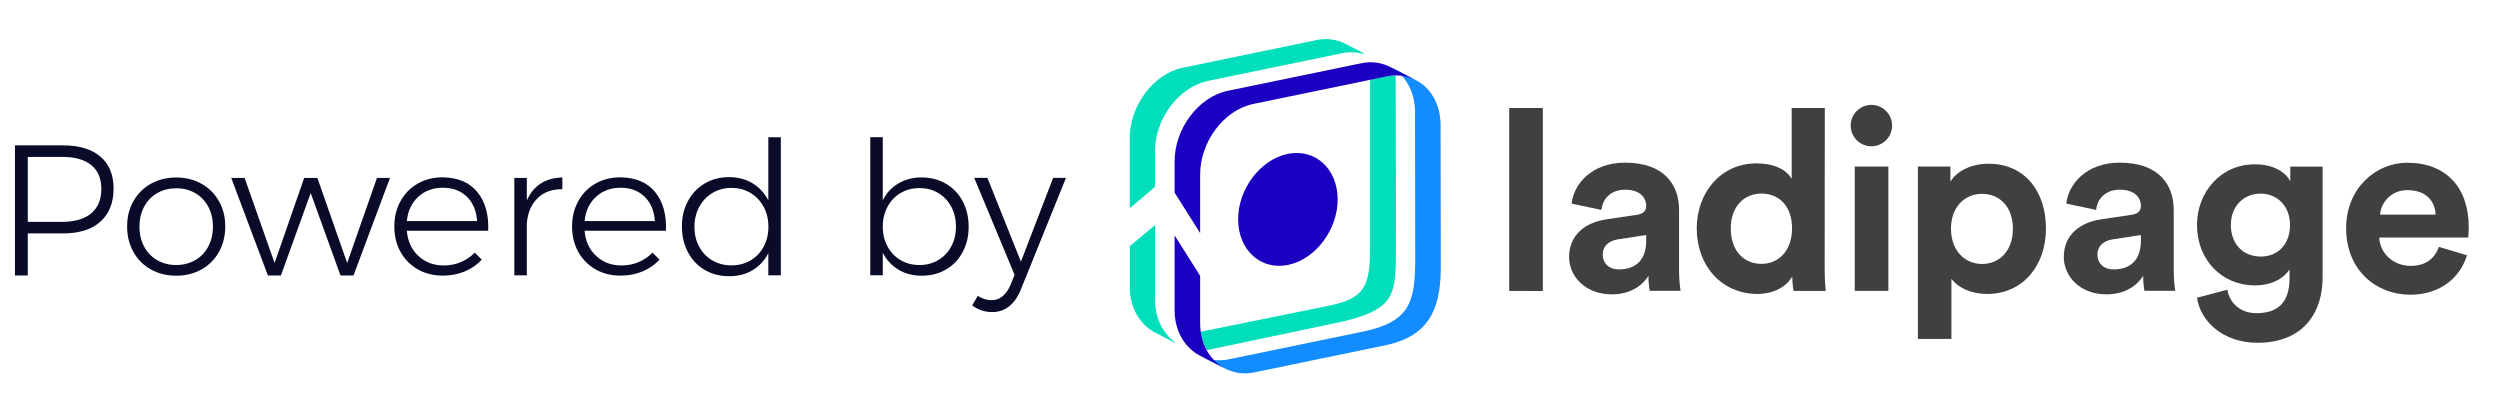 <svg width="2879" height="474" viewBox="0 0 2879 474" fill="none" xmlns="http://www.w3.org/2000/svg">
<path d="M115.6 180.3C125.7 188.9 130.8 201.2 130.8 217.1C130.8 233.5 125.7 246.2 115.6 255.3C105.5 264.3 91.1 268.8 72.5 268.8H32V317.2H17.2V167.4H72.5C91.1 167.4 105.5 171.7 115.6 180.3ZM105 245.7C112.8 239.2 116.7 229.8 116.7 217.5C116.7 205.5 112.8 196.4 105.1 190.1C97.4 183.8 86.3 180.7 71.9 180.7H32V255.5H71.9C86.2 255.4 97.2 252.2 105 245.7Z" fill="#090B29"/>
<path d="M232 211.6C240.6 216.4 247.3 223.1 252.1 231.6C257 240.2 259.4 249.9 259.4 260.7C259.4 271.7 257 281.5 252.1 290.2C247.2 298.8 240.5 305.6 232 310.3C223.4 315.1 213.7 317.5 202.9 317.5C192 317.5 182.3 315.1 173.8 310.3C165.2 305.5 158.5 298.8 153.7 290.2C148.8 281.6 146.4 271.7 146.4 260.7C146.4 249.8 148.8 240.1 153.7 231.6C158.6 223 165.3 216.3 173.8 211.6C182.4 206.8 192.1 204.4 202.9 204.4C213.7 204.4 223.4 206.8 232 211.6ZM181 222.4C174.6 226.1 169.6 231.3 166 238C162.4 244.7 160.6 252.4 160.6 260.9C160.6 269.6 162.4 277.3 166 284C169.6 290.7 174.6 295.9 181 299.6C187.4 303.3 194.7 305.2 202.9 305.2C211 305.2 218.3 303.3 224.8 299.6C231.2 295.9 236.2 290.7 239.8 284C243.4 277.3 245.2 269.6 245.2 260.9C245.2 252.3 243.4 244.7 239.8 238C236.2 231.3 231.2 226.1 224.8 222.4C218.4 218.7 211.1 216.8 202.9 216.8C194.7 216.9 187.4 218.7 181 222.4Z" fill="#090B29"/>
<path d="M266.3 204.9H281.7L316.2 302.9L350.3 204.9H365.5L399.8 302.9L434.1 204.9H449.1L407.1 317.2H392.1L357.8 222.3L323.5 317.2H308.5L266.3 204.9Z" fill="#090B29"/>
<path d="M549.6 221C558.7 232.1 563 247 562.2 265.7H468.5C469.5 277.7 473.9 287.4 481.8 294.7C489.7 302.1 499.4 305.7 510.9 305.7C518 305.7 524.7 304.4 530.8 301.8C536.9 299.2 542.2 295.6 546.7 290.9L554.8 299C549.4 304.9 542.8 309.4 535.2 312.6C527.6 315.8 519.2 317.4 510 317.4C499.1 317.4 489.5 315 481.1 310.2C472.7 305.4 466.1 298.7 461.3 290.2C456.5 281.6 454.1 271.8 454.1 260.8C454.1 249.9 456.5 240.2 461.3 231.5C466.1 222.9 472.7 216.1 481.1 211.4C489.5 206.6 499 204.2 509.6 204.2C527.2 204.4 540.5 210 549.6 221ZM549.4 254.6C548.7 242.9 544.8 233.6 537.7 226.6C530.6 219.7 521.4 216.2 509.9 216.2C498.6 216.2 489.2 219.7 481.6 226.7C474 233.7 469.7 243 468.5 254.6H549.4Z" fill="#090B29"/>
<path d="M622.6 211.4C629.5 206.9 637.9 204.6 647.6 204.4V217.9C635.7 217.8 626.2 221.2 619 228.3C611.8 235.4 607.7 245 606.7 257.1V317.1H592.3V204.9H606.7V231C610.3 222.4 615.7 215.9 622.6 211.4Z" fill="#090B29"/>
<path d="M754.3 221C763.4 232.1 767.7 247 766.9 265.7H673.2C674.2 277.7 678.6 287.4 686.5 294.7C694.4 302.1 704.1 305.7 715.6 305.7C722.7 305.7 729.4 304.4 735.5 301.8C741.6 299.2 746.9 295.6 751.4 290.9L759.5 299C754.1 304.9 747.5 309.4 739.9 312.6C732.3 315.8 723.9 317.4 714.7 317.4C703.8 317.4 694.2 315 685.8 310.2C677.4 305.4 670.8 298.7 666 290.2C661.2 281.6 658.8 271.8 658.8 260.8C658.8 249.9 661.2 240.2 666 231.5C670.8 222.9 677.4 216.1 685.8 211.4C694.2 206.6 703.7 204.2 714.3 204.2C731.9 204.4 745.2 210 754.3 221ZM754.1 254.6C753.4 242.9 749.5 233.6 742.4 226.6C735.3 219.7 726.1 216.2 714.6 216.2C703.3 216.2 693.9 219.7 686.3 226.7C678.7 233.7 674.4 243 673.2 254.6H754.1Z" fill="#090B29"/>
<path d="M899.2 158.1V317.1H884.8V291.5C880.5 299.9 874.5 306.5 866.8 311.1C859.1 315.7 850.1 318.1 839.8 318.1C829.2 318.1 819.8 315.7 811.5 310.8C803.2 305.9 796.8 299.2 792.2 290.4C787.6 281.7 785.3 271.8 785.3 260.8C785.3 249.8 787.6 240 792.3 231.4C796.9 222.8 803.4 216.1 811.6 211.3C819.8 206.4 829.1 204 839.6 204C849.9 204 858.9 206.4 866.7 211.1C874.5 215.8 880.5 222.4 884.8 230.8V158.1H899.2ZM864.3 299.9C870.7 296.1 875.8 290.9 879.4 284.1C883 277.4 884.9 269.7 884.9 261.2C884.9 252.7 883.1 244.9 879.4 238.2C875.8 231.4 870.7 226.1 864.3 222.2C857.9 218.3 850.6 216.4 842.4 216.4C834.3 216.4 827 218.3 820.5 222.2C814 226.1 809 231.4 805.3 238.2C801.6 245 799.7 252.7 799.7 261.2C799.7 269.7 801.5 277.4 805.2 284.1C808.8 290.8 813.9 296.1 820.4 299.9C826.9 303.7 834.2 305.6 842.4 305.6C850.5 305.6 857.8 303.7 864.3 299.9Z" fill="#090B29"/>
<path d="M1089.4 211.6C1097.6 216.4 1104 223.1 1108.6 231.7C1113.2 240.3 1115.5 250.2 1115.5 261.2C1115.5 272.1 1113.2 281.8 1108.6 290.3C1104 298.9 1097.7 305.6 1089.5 310.3C1081.4 315.1 1072.1 317.5 1061.6 317.5C1051.3 317.5 1042.3 315.2 1034.6 310.5C1026.9 305.9 1020.9 299.4 1016.6 291.1V317H1002.2V158H1016.6V230.7C1020.7 222.4 1026.7 215.9 1034.5 211.3C1042.3 206.7 1051.3 204.3 1061.4 204.3C1071.9 204.4 1081.2 206.8 1089.4 211.6ZM1080.5 299.5C1086.9 295.7 1091.9 290.5 1095.5 283.7C1099.1 277 1100.9 269.3 1100.9 260.8C1100.9 252.4 1099.1 244.8 1095.5 238.1C1091.9 231.4 1086.9 226.1 1080.5 222.3C1074.1 218.5 1066.9 216.6 1058.9 216.6C1050.8 216.6 1043.5 218.5 1037.1 222.3C1030.7 226.1 1025.7 231.3 1022.1 238.1C1018.5 244.8 1016.6 252.4 1016.6 260.8C1016.6 269.4 1018.4 277 1022 283.7C1025.6 290.4 1030.6 295.7 1037 299.5C1043.4 303.3 1050.7 305.2 1058.9 305.2C1066.9 305.2 1074.1 303.3 1080.5 299.5Z" fill="#090B29"/>
<path d="M1162.1 352.8C1156.5 357.2 1150 359.4 1142.7 359.4C1134 359.4 1126.3 356.8 1119.6 351.7L1126 340.6C1131 344 1136.4 345.7 1142.1 345.7C1146.7 345.7 1150.8 344.2 1154.5 341.2C1158.2 338.2 1161.3 333.8 1163.7 328.1L1168.4 316.5L1121.9 204.8H1137.1L1175.7 301.3L1212.8 204.8H1227.6L1175.7 333.2C1172.3 341.8 1167.7 348.3 1162.1 352.8Z" fill="#090B29"/>
<path d="M1607.26 86.91C1597.29 87.466 1587.41 89.177 1577.84 92.008V284.496C1577.6 329.851 1571.97 343.508 1530.1 352.119L1382.52 382.048C1383.72 389.47 1386.21 396.624 1389.89 403.18L1546.61 370.187C1605.2 355.95 1607.37 340.893 1607.61 289.013L1607.26 86.91Z" fill="url(#paint0_linear_725_36279)"/>
<path d="M1658.99 143.889C1658.83 119.798 1647.44 100.858 1630.27 92.194L1601 77.111C1618.04 85.881 1629.43 104.9 1629.56 129.043L1629.74 300.267C1629.51 347.815 1623.56 370.876 1568.99 381.996L1415.41 413.695C1404.1 416.22 1392.27 414.755 1381.92 409.548L1411.21 424.631C1421.51 429.84 1433.3 431.314 1444.57 428.804V428.804L1598.44 396.974C1640.94 386.989 1659.2 361.234 1659.2 308.905L1658.99 143.889Z" fill="#128CFF"/>
<path d="M1330.2 345.784V259.089L1301.14 283.391V330.939C1301.14 355.109 1313.16 374.233 1330.2 383.003C1330.2 383.003 1351.59 393.992 1352.75 394.626C1353.33 394.969 1353.6 394.626 1353.1 394.124C1339.55 384.113 1330.3 366.916 1330.2 345.784Z" fill="url(#paint1_linear_725_36279)"/>
<path d="M1549.26 50.354C1538.91 45.146 1527.07 43.681 1515.76 46.207L1362.16 77.984C1328.21 85.011 1300.87 121.728 1301.03 159.581V239.831L1330.09 215.212V174.453C1330.04 136.6 1357.51 100.12 1391.48 93.067L1545.06 61.369C1553.34 59.56 1561.94 59.814 1570.1 62.109C1570.79 62.294 1571 61.607 1570.44 61.316L1549.26 50.354Z" fill="url(#paint2_linear_725_36279)"/>
<path d="M1482.87 177.229C1451.33 183.754 1425.55 217.83 1425.82 252.989C1426.08 288.147 1451.91 311.578 1483.45 305.053C1514.99 298.529 1540.64 264.426 1540.46 229.294C1540.27 194.162 1514.39 170.705 1482.87 177.229Z" fill="#1C00C2"/>
<path d="M1382.1 372.643V317.647L1352.65 270.997V357.56C1352.78 381.704 1364.77 400.749 1381.83 409.519L1411.13 424.602C1394.07 415.832 1382.23 396.813 1382.1 372.643Z" fill="#1C00C2"/>
<path d="M1567.48 72.861L1413.9 104.56C1379.93 111.665 1352.49 148.383 1352.65 186.236V221.791L1382.1 268.467V201.319C1381.94 163.518 1409.23 126.748 1443.2 119.722L1596.78 88.023C1608.09 85.506 1619.92 86.981 1630.27 92.197L1601 77.114C1590.66 71.865 1578.81 70.362 1567.48 72.861V72.861Z" fill="#1C00C2"/>
<path d="M1738 335.001V124.357H1776.72V335.126L1738 335.001Z" fill="#404041"/>
<path d="M1849.76 252.614L1884.99 247.367C1893.14 246.212 1895.76 242.121 1895.76 237.187C1895.76 227.006 1887.89 218.449 1871.59 218.449C1854.73 218.449 1845.42 229.223 1844.23 241.746L1809.88 234.47C1812.22 212.047 1832.9 187.313 1871.31 187.313C1916.72 187.313 1933.61 212.921 1933.61 241.746V312.2C1933.66 319.8 1934.24 327.387 1935.36 334.904H1899.82C1898.84 329.233 1898.35 323.484 1898.39 317.728C1891.11 329.064 1877.43 338.964 1856.16 338.964C1825.62 338.964 1806.98 318.29 1806.98 295.898C1806.98 270.384 1825.9 256.112 1849.76 252.614ZM1895.76 277.067V270.665L1863.44 275.599C1853.54 277.067 1845.7 282.594 1845.7 293.65C1845.7 302.113 1851.95 310.233 1864.44 310.233C1880.71 310.233 1895.76 302.363 1895.76 277.067Z" fill="#404041"/>
<path d="M2101.29 309.08C2101.29 318.699 2101.86 329.161 2102.45 335.001H2065.47C2064.51 329.515 2064.02 323.957 2064.01 318.387C2057.6 329.754 2043.05 338.499 2023.85 338.499C1983.09 338.499 1953.98 306.457 1953.98 263.11C1953.98 221.169 1982.09 188.159 2022.69 188.159C2047.42 188.159 2059.07 198.34 2063.29 205.929V124.357H2101.45L2101.29 309.08ZM2028.5 303.865C2048.3 303.865 2063.73 288.719 2063.73 262.798C2063.73 236.878 2048.3 222.918 2028.5 222.918C2008.7 222.918 1993.15 237.471 1993.15 263.11C1993.15 288.75 2008.14 303.865 2028.5 303.865V303.865Z" fill="#404041"/>
<path d="M2155.12 120.765C2159.82 120.765 2164.43 122.157 2168.34 124.767C2172.26 127.376 2175.32 131.086 2177.13 135.43C2178.95 139.773 2179.43 144.556 2178.54 149.176C2177.64 153.797 2175.39 158.048 2172.08 161.396C2168.78 164.744 2164.55 167.038 2159.94 167.99C2155.33 168.942 2150.54 168.51 2146.18 166.747C2141.81 164.984 2138.07 161.97 2135.41 158.083C2132.76 154.197 2131.31 149.612 2131.26 144.905C2131.22 141.748 2131.81 138.615 2132.99 135.688C2134.17 132.761 2135.93 130.097 2138.15 127.852C2140.36 125.607 2143.01 123.824 2145.92 122.607C2148.83 121.391 2151.96 120.764 2155.12 120.765V120.765ZM2135.91 335V191.781H2174.64V335H2135.91Z" fill="#404041"/>
<path d="M2208.62 390.307V191.78H2246.1V209.237C2252.5 198.182 2268.52 188.563 2290.04 188.563C2331.98 188.563 2356.12 220.605 2356.12 263.108C2356.12 306.455 2329.05 338.497 2288.6 338.497C2268.8 338.497 2254.25 330.627 2247.26 321.008V390.307H2208.62ZM2282.55 223.228C2262.75 223.228 2246.76 238.062 2246.76 263.39C2246.76 288.717 2262.75 303.988 2282.55 303.988C2302.34 303.988 2318.05 289.123 2318.05 263.39C2318.05 237.656 2302.31 223.228 2282.64 223.228H2282.55Z" fill="#404041"/>
<path d="M2419.45 252.614L2454.68 247.367C2462.83 246.212 2465.46 242.121 2465.46 237.187C2465.46 227.006 2457.59 218.449 2441.28 218.449C2424.42 218.449 2415.08 229.223 2413.93 241.746L2379.57 234.47C2381.92 212.047 2402.56 187.313 2441 187.313C2486.41 187.313 2503.27 212.921 2503.27 241.746V312.2C2503.32 319.8 2503.9 327.387 2505.02 334.904H2469.52C2468.53 329.233 2468.05 323.484 2468.08 317.728C2460.8 329.064 2447.12 338.964 2425.86 338.964C2395.28 338.964 2376.67 318.29 2376.67 295.898C2376.67 270.384 2395.6 256.112 2419.45 252.614ZM2465.46 277.067V270.665L2433.13 275.599C2423.23 277.067 2415.39 282.594 2415.39 293.65C2415.39 302.113 2421.64 310.233 2434.13 310.233C2450.31 310.233 2465.46 302.363 2465.46 277.067Z" fill="#404041"/>
<path d="M2565 333.592C2567.63 349.206 2580.12 360.668 2598.48 360.668C2622.93 360.668 2636.61 348.457 2636.61 320.788V310.294C2630.77 319.663 2617.38 328.657 2596.73 328.657C2558.6 328.657 2530.06 299.239 2530.06 259.078C2530.06 221.228 2557.41 189.217 2596.73 189.217C2619.44 189.217 2632.52 199.117 2637.49 208.705V191.841H2674.74V319.632C2674.74 358.919 2653.48 394.739 2599.64 394.739C2560.35 394.739 2534.06 370.286 2530.06 342.898L2565 333.592ZM2637.18 259.078C2637.18 236.967 2622.06 222.976 2603.42 222.976C2584.21 222.976 2569.06 236.967 2569.06 259.078C2569.06 281.188 2583.34 295.46 2603.42 295.46C2623.5 295.46 2637.18 281.126 2637.18 259.015V259.078Z" fill="#404041"/>
<path d="M2840.94 293.962C2833.66 318.695 2810.96 339.369 2775.73 339.369C2736.44 339.369 2701.81 311.263 2701.81 262.794C2701.81 217.106 2735.57 187.406 2772.23 187.406C2816.49 187.406 2843 215.513 2843 261.639C2843 267.167 2842.41 272.975 2842.41 273.569H2739.94C2740.82 292.494 2756.81 306.172 2776.04 306.172C2794.06 306.172 2803.99 297.147 2808.65 284.312L2840.94 293.962ZM2804.84 247.117C2804.28 232.845 2794.94 219.011 2772.83 219.011C2764.91 218.713 2757.18 221.461 2751.22 226.689C2745.27 231.917 2741.55 239.227 2740.82 247.117H2804.84Z" fill="#404041"/>
<defs>
<linearGradient id="paint0_linear_725_36279" x1="1382.52" y1="245.032" x2="1607.61" y2="245.032" gradientUnits="userSpaceOnUse">
<stop stop-color="#00DEBB"/>
<stop offset="1" stop-color="#00DEBB"/>
</linearGradient>
<linearGradient id="paint1_linear_725_36279" x1="1301.03" y1="326.844" x2="1353.26" y2="326.844" gradientUnits="userSpaceOnUse">
<stop stop-color="#00DEBB"/>
<stop offset="1" stop-color="#00DEBB"/>
</linearGradient>
<linearGradient id="paint2_linear_725_36279" x1="1301.03" y1="142.438" x2="1570.76" y2="142.438" gradientUnits="userSpaceOnUse">
<stop stop-color="#00DEBB"/>
<stop offset="1" stop-color="#00DEBB"/>
</linearGradient>
</defs>
</svg>
